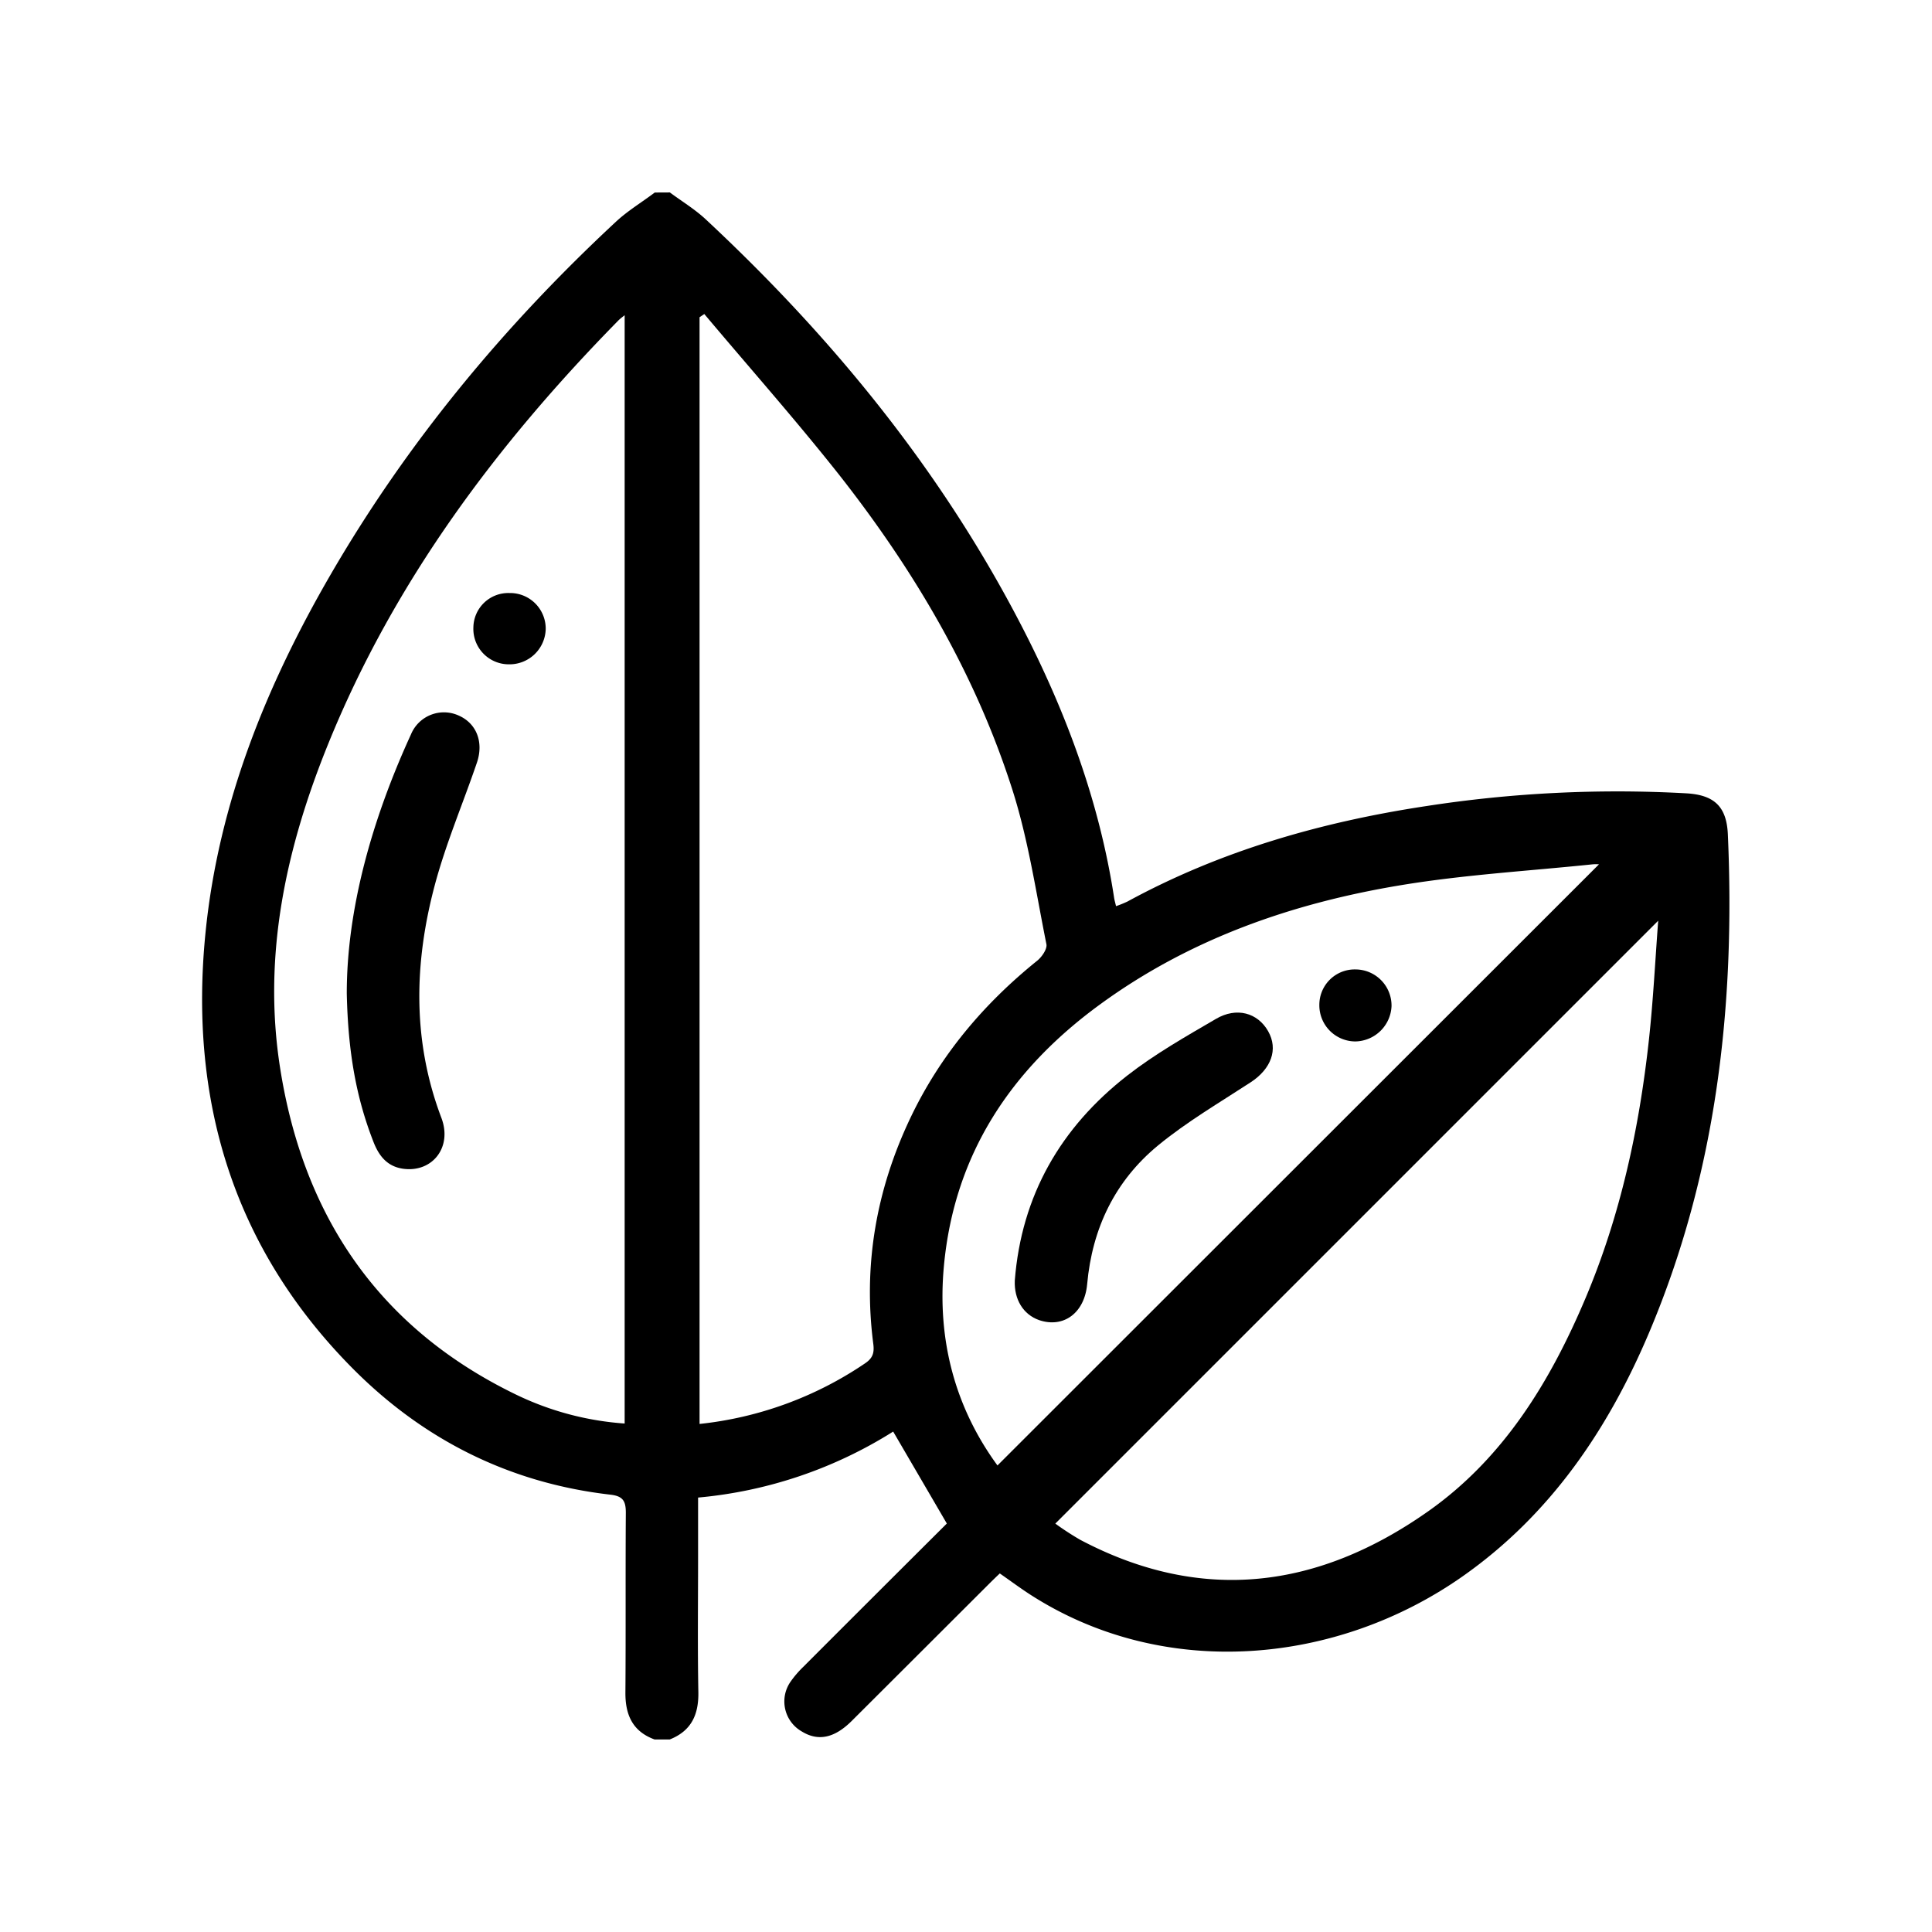 <svg id="Calque_1" data-name="Calque 1" xmlns="http://www.w3.org/2000/svg" viewBox="0 0 512 512"><path d="M177.52,51c3.19,2.37,6.64,4.45,9.52,7.14,33.72,31.44,62.52,66.73,83.74,107.84,11.74,22.74,20.58,46.51,24.47,71.94.1.63.28,1.25.51,2.22a29.34,29.34,0,0,0,3-1.21c24.76-13.49,51.43-21.1,79.14-25.3a331.29,331.29,0,0,1,69-3.39c7.41.43,10.67,3.51,11,10.89,2,45.4-3,89.75-20.86,132-10.87,25.69-26.18,48.28-49.39,64.59-33.36,23.45-79,27.74-114.51,4.94-2.69-1.73-5.25-3.64-8.18-5.68-1,.94-2,1.91-3,2.91Q243.83,438,225.71,456.07c-4.6,4.58-8.91,5.44-13.22,2.79a9.15,9.15,0,0,1-3-13.17,26.88,26.88,0,0,1,3.37-3.94c12.72-12.74,25.47-25.46,38.06-38L236.7,379.38A116.51,116.51,0,0,1,185,396.87V412.4c0,12-.15,24,.07,36,.11,6-1.85,10.31-7.59,12.58h-4c-5.85-2.13-7.79-6.55-7.74-12.48.12-15.88,0-31.76.11-47.64,0-3.15-.82-4.38-4.1-4.76-26.71-3.06-49.55-14.56-68.32-33.48C61.68,330.59,50,291.31,54.48,247c3.45-34.16,16.08-65.32,33.15-94.75,20.3-35,45.86-65.82,75.44-93.34,3.18-3,7-5.28,10.45-7.89Zm9.13,32.22-1.26.85V377.36a96.06,96.06,0,0,0,43.77-16c2.08-1.38,2.59-2.74,2.27-5.22-2.71-20.93.79-40.88,9.84-59.89,7.89-16.57,19.38-30.2,33.62-41.67,1.23-1,2.67-3.1,2.42-4.36-2.75-13.68-4.78-27.63-9-40.87-9.82-30.79-26.11-58.32-46-83.61C210.84,111.24,198.55,97.38,186.65,83.22Zm-21.11.33A19.22,19.22,0,0,0,164,84.8C131.73,117.64,104.52,154,87.08,196.89c-11.2,27.53-17.54,56.08-12.87,86,6.14,39.35,26.15,69.06,62.52,86.68a78.64,78.64,0,0,0,28.81,7.68ZM279.67,403.77a76.06,76.06,0,0,0,6.61,4.3c32.3,17.06,63.15,12.89,92.16-7.53,20-14.08,32.38-34.36,41.75-56.54,9.25-21.91,14.22-44.92,16.79-68.46,1.15-10.53,1.67-21.14,2.46-31.54Q359.45,324,279.67,403.77Zm-15.33-15.41L423.75,229.05a10.65,10.65,0,0,0-1.63,0c-17,1.77-34.05,2.75-50.84,5.53-28.8,4.76-56,14.22-79.88,31.69-23.53,17.21-38.49,39.64-41.25,69.18C248.31,355.06,253.1,373,264.34,388.36Z"/><path d="M91.9,263.24c0-22.12,6.57-45.83,17-68.59a9.45,9.45,0,0,1,12.71-5c4.64,2.06,6.64,7,4.77,12.48-3.69,10.82-8.21,21.4-11.15,32.41-5.49,20.6-6,41.25,1.73,61.67,3,7.85-2.42,14.59-10.13,13.52-4.18-.59-6.39-3.36-7.84-7.08C94.42,291,92.23,278.85,91.9,263.24Z"/><path d="M134.8,176.05a9.39,9.39,0,0,1-9.35-9.77,9.25,9.25,0,0,1,9.54-9.12,9.44,9.44,0,0,1,9.63,9.49A9.59,9.59,0,0,1,134.8,176.05Z"/><path d="M268.93,339.37c1.76-22.6,12.19-40.6,29.81-54.34,7.31-5.69,15.47-10.33,23.48-15,5.49-3.23,11.07-1.63,13.84,3.23s.78,10-4.56,13.52c-8.33,5.44-17,10.51-24.65,16.81-11.36,9.37-17.41,21.94-18.74,36.72-.7,7.68-6.29,11.74-12.77,9.52C271.17,348.34,268.73,344.38,268.93,339.37Z"/><path d="M359.3,256.91a9.58,9.58,0,0,1,9.47,9.73,9.78,9.78,0,0,1-9.55,9.35,9.57,9.57,0,0,1-9.58-9.62A9.38,9.38,0,0,1,359.3,256.91Z"/></svg>